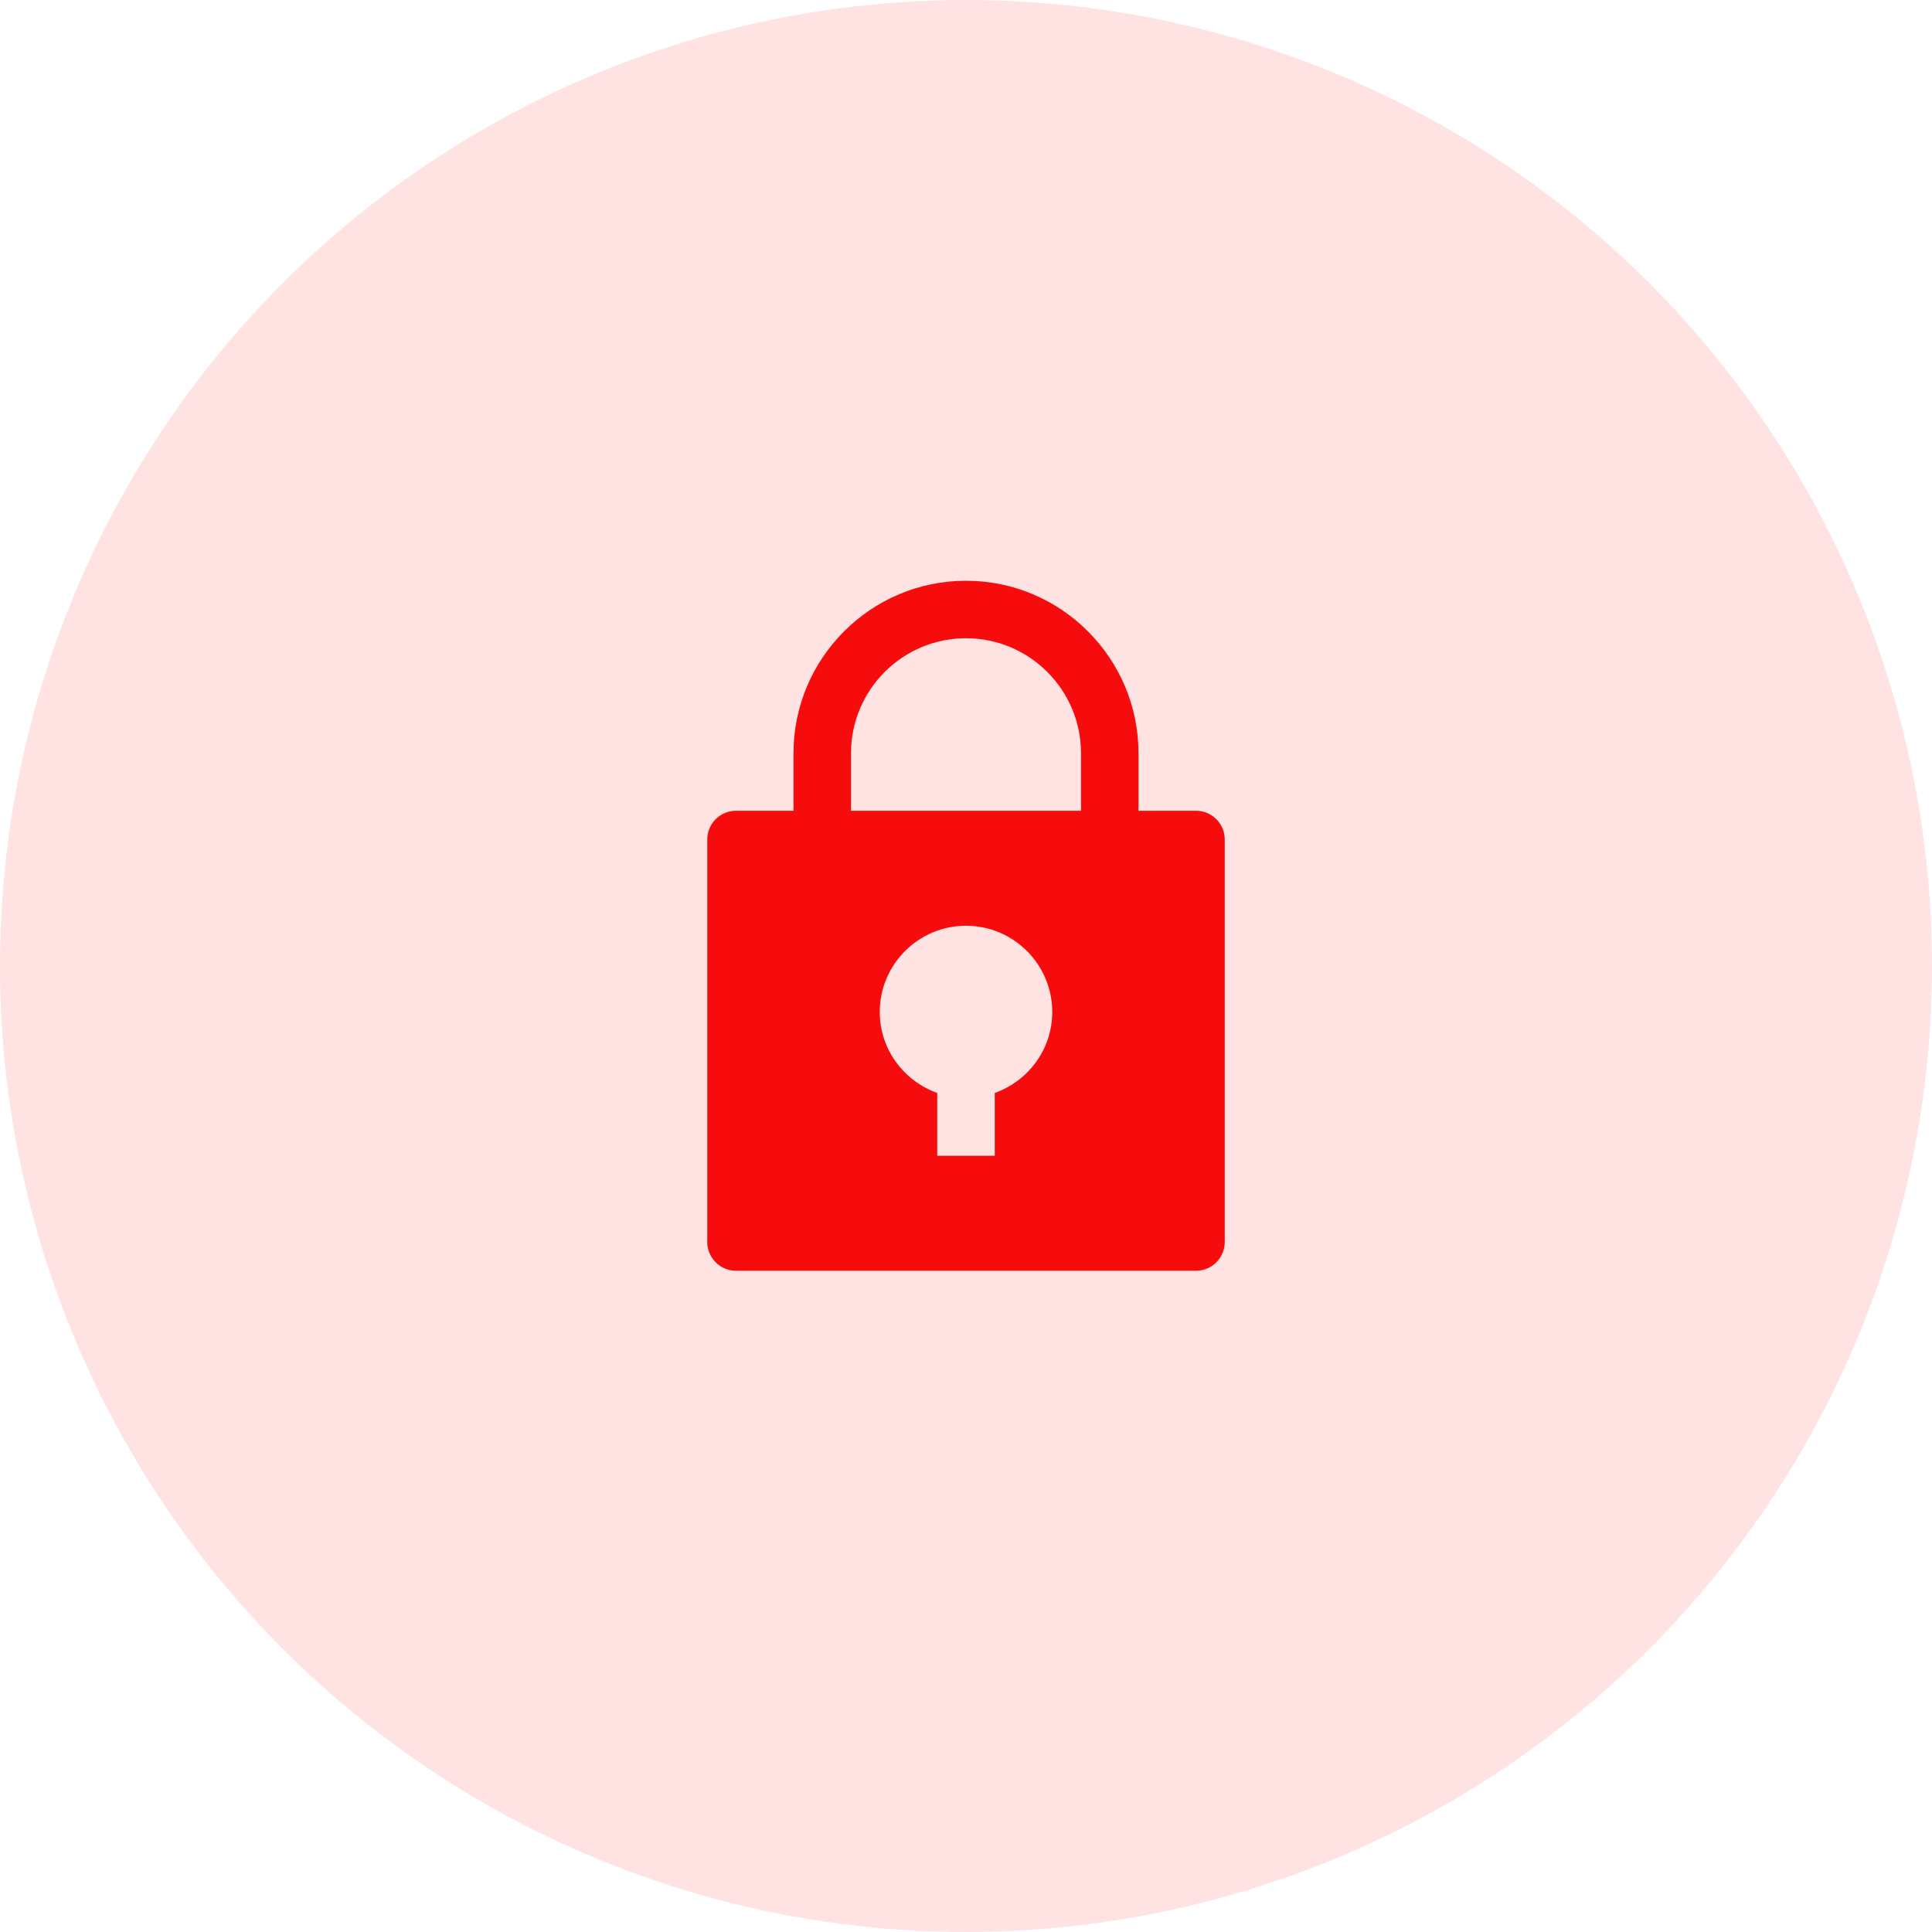<svg width="84" height="84" viewBox="0 0 84 84" fill="none" xmlns="http://www.w3.org/2000/svg">
<path d="M52 35.25H49.5V32.75C49.5 28.614 46.136 25.25 42 25.25C37.864 25.25 34.5 28.614 34.5 32.75V35.25H32C31.31 35.25 30.75 35.81 30.75 36.5V54C30.75 54.69 31.31 55.25 32 55.25H52C52.69 55.25 53.25 54.69 53.25 54V36.5C53.25 35.81 52.69 35.25 52 35.25ZM43.25 47.52V50.25H40.75V47.52C39.299 47.002 38.25 45.627 38.25 44C38.25 41.932 39.932 40.25 42 40.25C44.068 40.25 45.75 41.932 45.75 44C45.75 45.627 44.703 47.002 43.25 47.52ZM47 35.25H37V32.75C37 29.992 39.242 27.75 42 27.75C44.758 27.75 47 29.992 47 32.75V35.25Z" fill="#F40000"/>
<circle cx="42" cy="42" r="42" fill="#FF4B4B" fill-opacity="0.16"/>
</svg>
